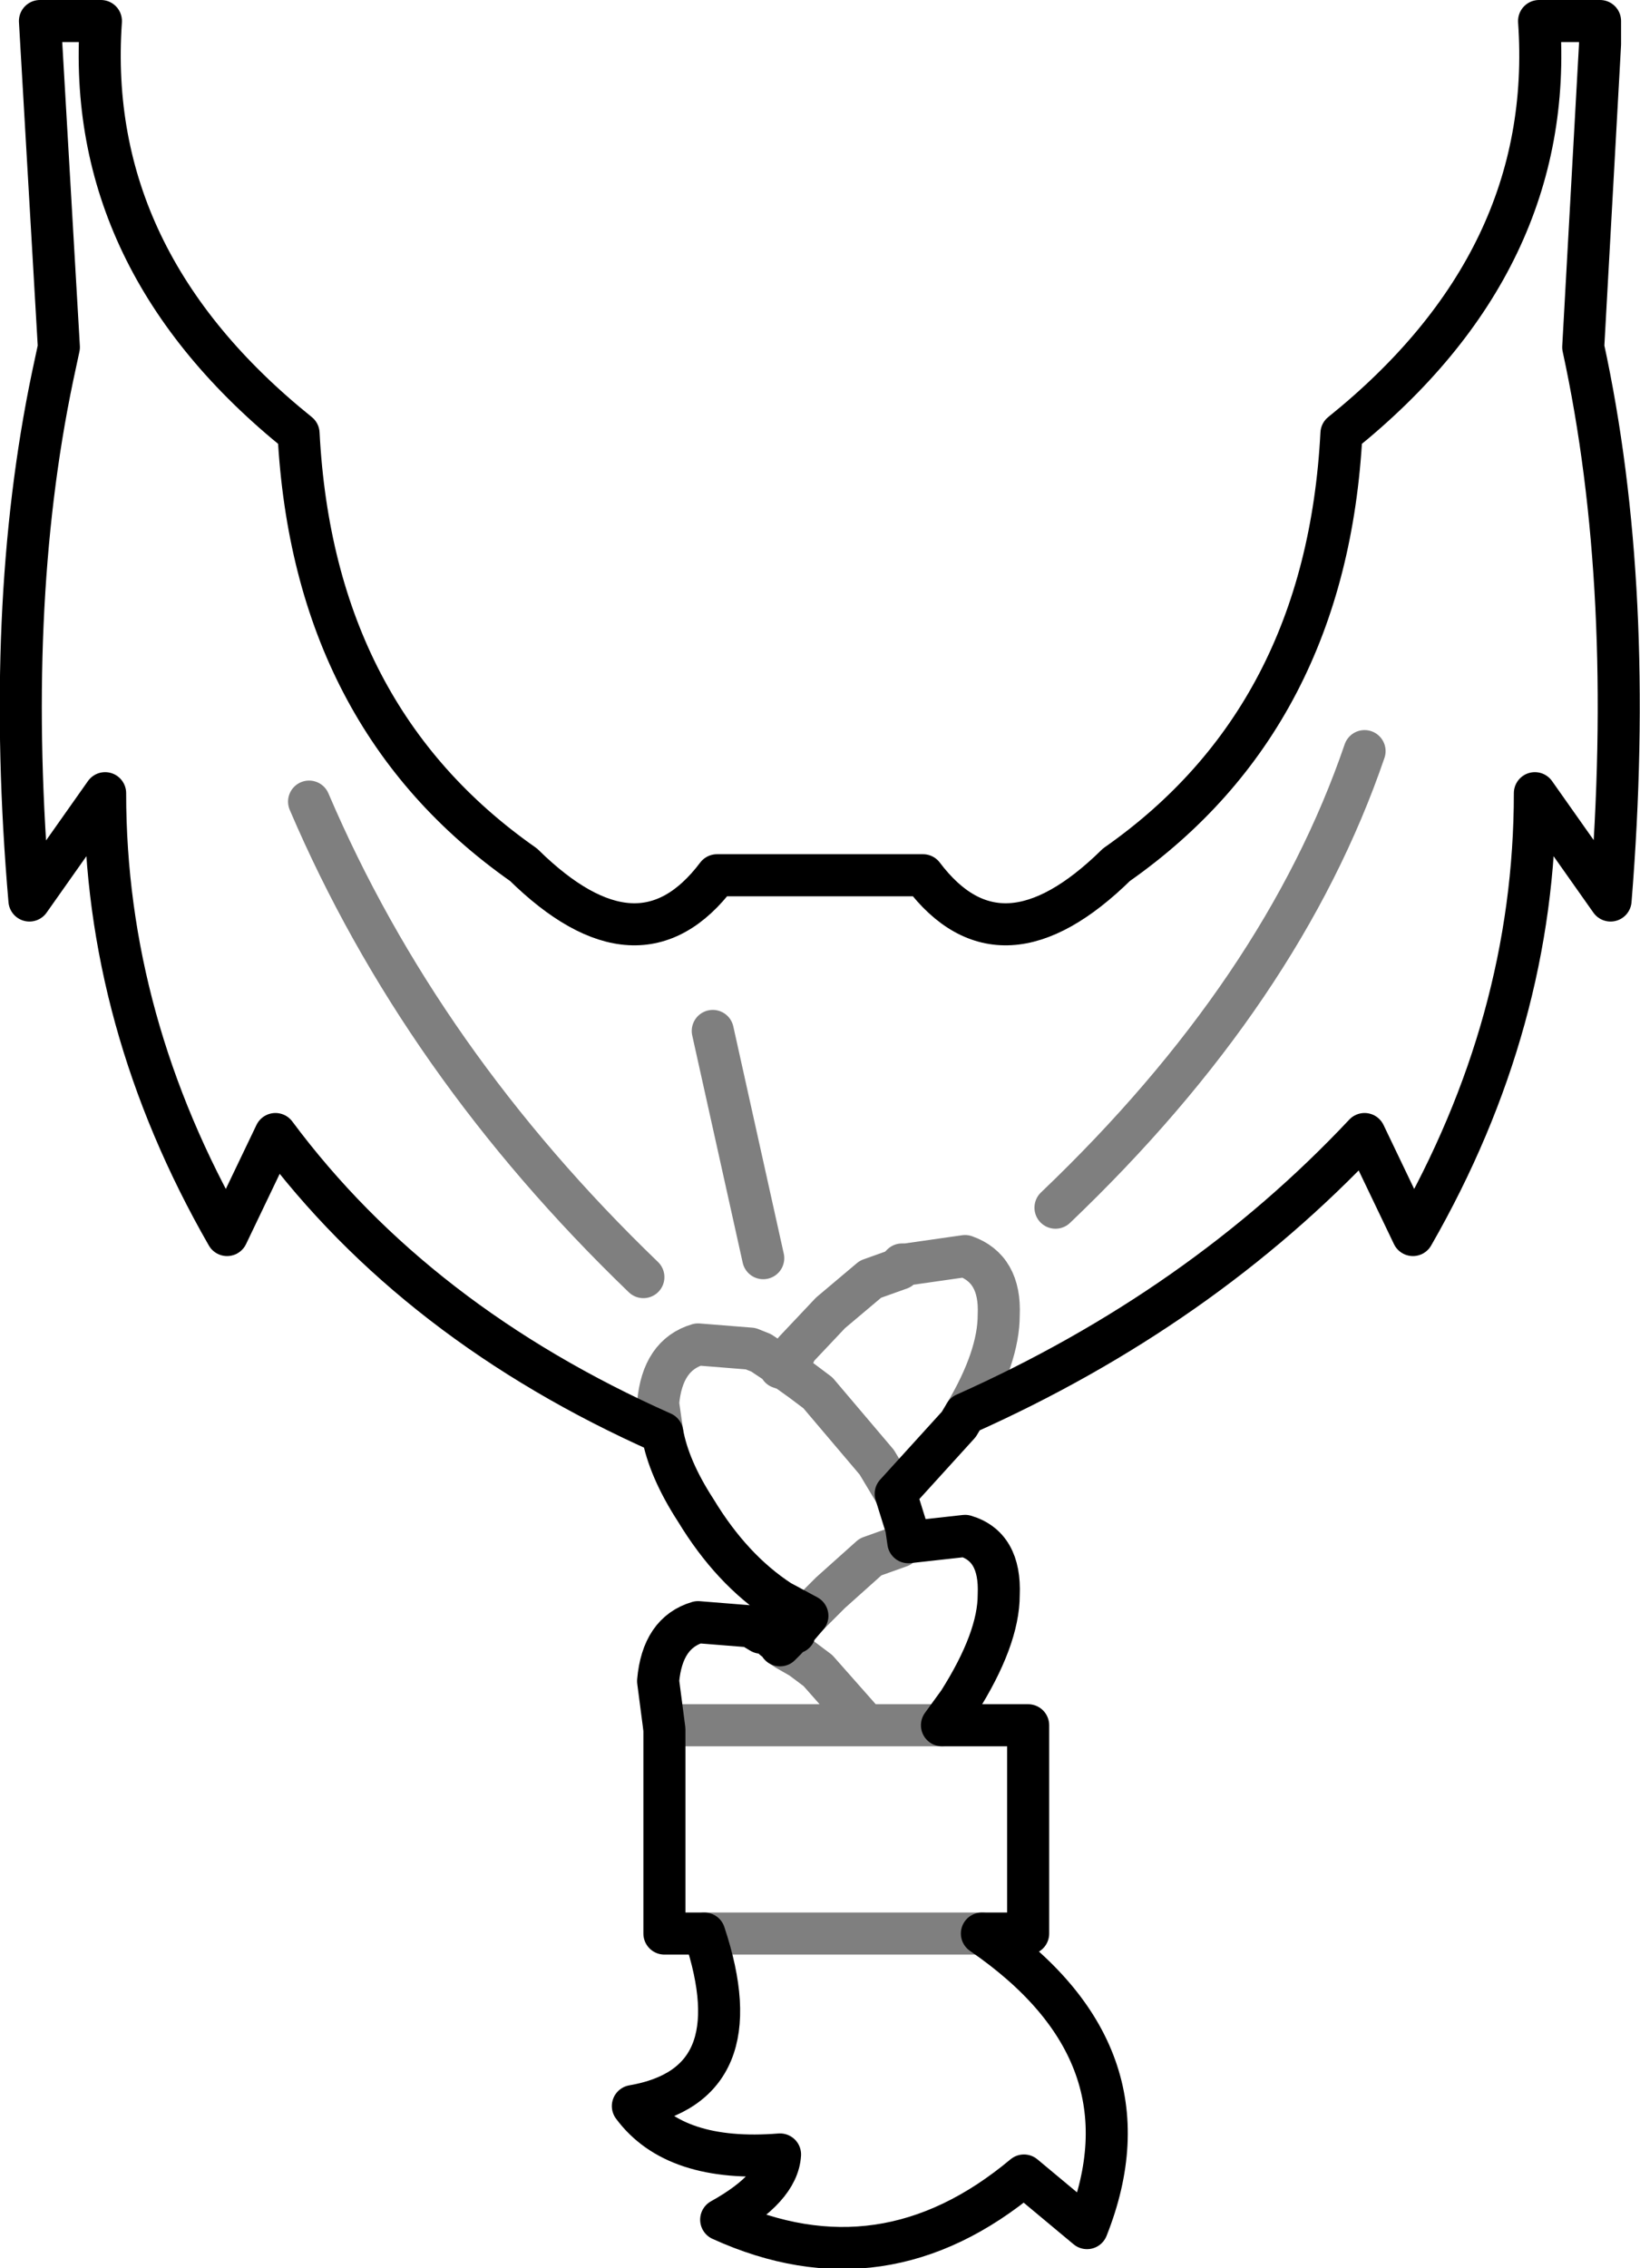 <?xml version="1.0" encoding="UTF-8" standalone="no"?>
<svg xmlns:xlink="http://www.w3.org/1999/xlink" height="53.9px" width="39.0px" xmlns="http://www.w3.org/2000/svg">
  <g transform="matrix(1.0, 0.0, 0.0, 1.0, -380.4, -194.55)">
    <path d="M382.8 195.05 Q382.4 200.75 387.5 204.85 387.85 211.6 392.85 215.1 395.6 217.8 397.45 215.35 L402.35 215.35 Q404.2 217.8 406.95 215.1 411.95 211.6 412.3 204.85 417.4 200.75 417.0 195.05 L418.45 195.05 418.45 195.6 418.05 202.8 Q419.3 208.55 418.7 215.95 L416.9 213.4 Q416.9 218.85 414.0 223.9 L412.85 221.5 Q408.95 225.65 403.35 228.15 L403.2 228.4 401.7 230.05 401.95 230.85 402.0 231.2 403.35 231.05 Q404.2 231.3 404.15 232.45 404.15 233.5 403.2 235.0 L402.8 235.55 404.85 235.55 404.85 240.5 403.75 240.5 Q407.9 243.35 406.25 247.5 L404.75 246.25 Q401.4 249.05 397.55 247.3 398.9 246.55 398.95 245.75 396.45 245.95 395.45 244.6 398.35 244.1 397.15 240.5 L396.2 240.5 396.2 235.65 396.05 234.5 Q396.15 233.35 397.0 233.1 L398.25 233.2 398.5 233.35 Q398.65 233.35 398.8 233.5 L398.95 233.6 398.95 233.65 399.1 233.5 399.2 233.35 399.3 233.35 399.3 233.3 399.6 232.95 398.95 232.6 Q397.8 231.85 396.95 230.45 396.3 229.45 396.15 228.6 390.3 226.0 386.95 221.5 L385.8 223.9 Q382.9 218.85 382.9 213.4 L381.1 215.95 Q380.5 209.0 381.65 203.5 L381.8 202.8 381.35 195.05 382.8 195.05" fill="none" stroke="#000000" stroke-linecap="round" stroke-linejoin="round" stroke-width="1.0"/>
    <path d="M405.5 223.25 Q410.9 218.1 412.85 212.4 M403.35 228.15 Q404.15 226.8 404.15 225.8 404.2 224.7 403.35 224.4 L401.95 224.6 401.85 224.6 401.8 224.65 401.8 224.7 401.1 224.95 400.15 225.75 399.3 226.65 399.3 226.7 399.2 226.75 399.1 226.9 398.95 227.05 399.1 227.1 399.45 227.35 399.85 227.65 401.25 229.3 401.7 230.05 M398.95 227.05 L398.95 227.0 398.8 226.9 398.5 226.7 398.25 226.6 397.0 226.5 Q396.15 226.75 396.05 227.9 L396.15 228.6 M398.95 233.65 L399.1 233.75 399.45 233.95 399.85 234.25 401.0 235.55 402.8 235.55 M399.6 232.95 L400.15 232.4 401.1 231.55 401.8 231.3 401.8 231.25 401.85 231.2 402.0 231.2 M401.0 235.55 L396.2 235.55 396.2 235.65 M403.75 240.5 L397.15 240.5 M398.55 224.45 L397.35 219.05 M395.7 224.9 Q390.4 219.8 387.75 213.6" fill="none" stroke="#000000" stroke-linecap="round" stroke-linejoin="round" stroke-opacity="0.502" stroke-width="1.0"/>
  </g>
</svg>
